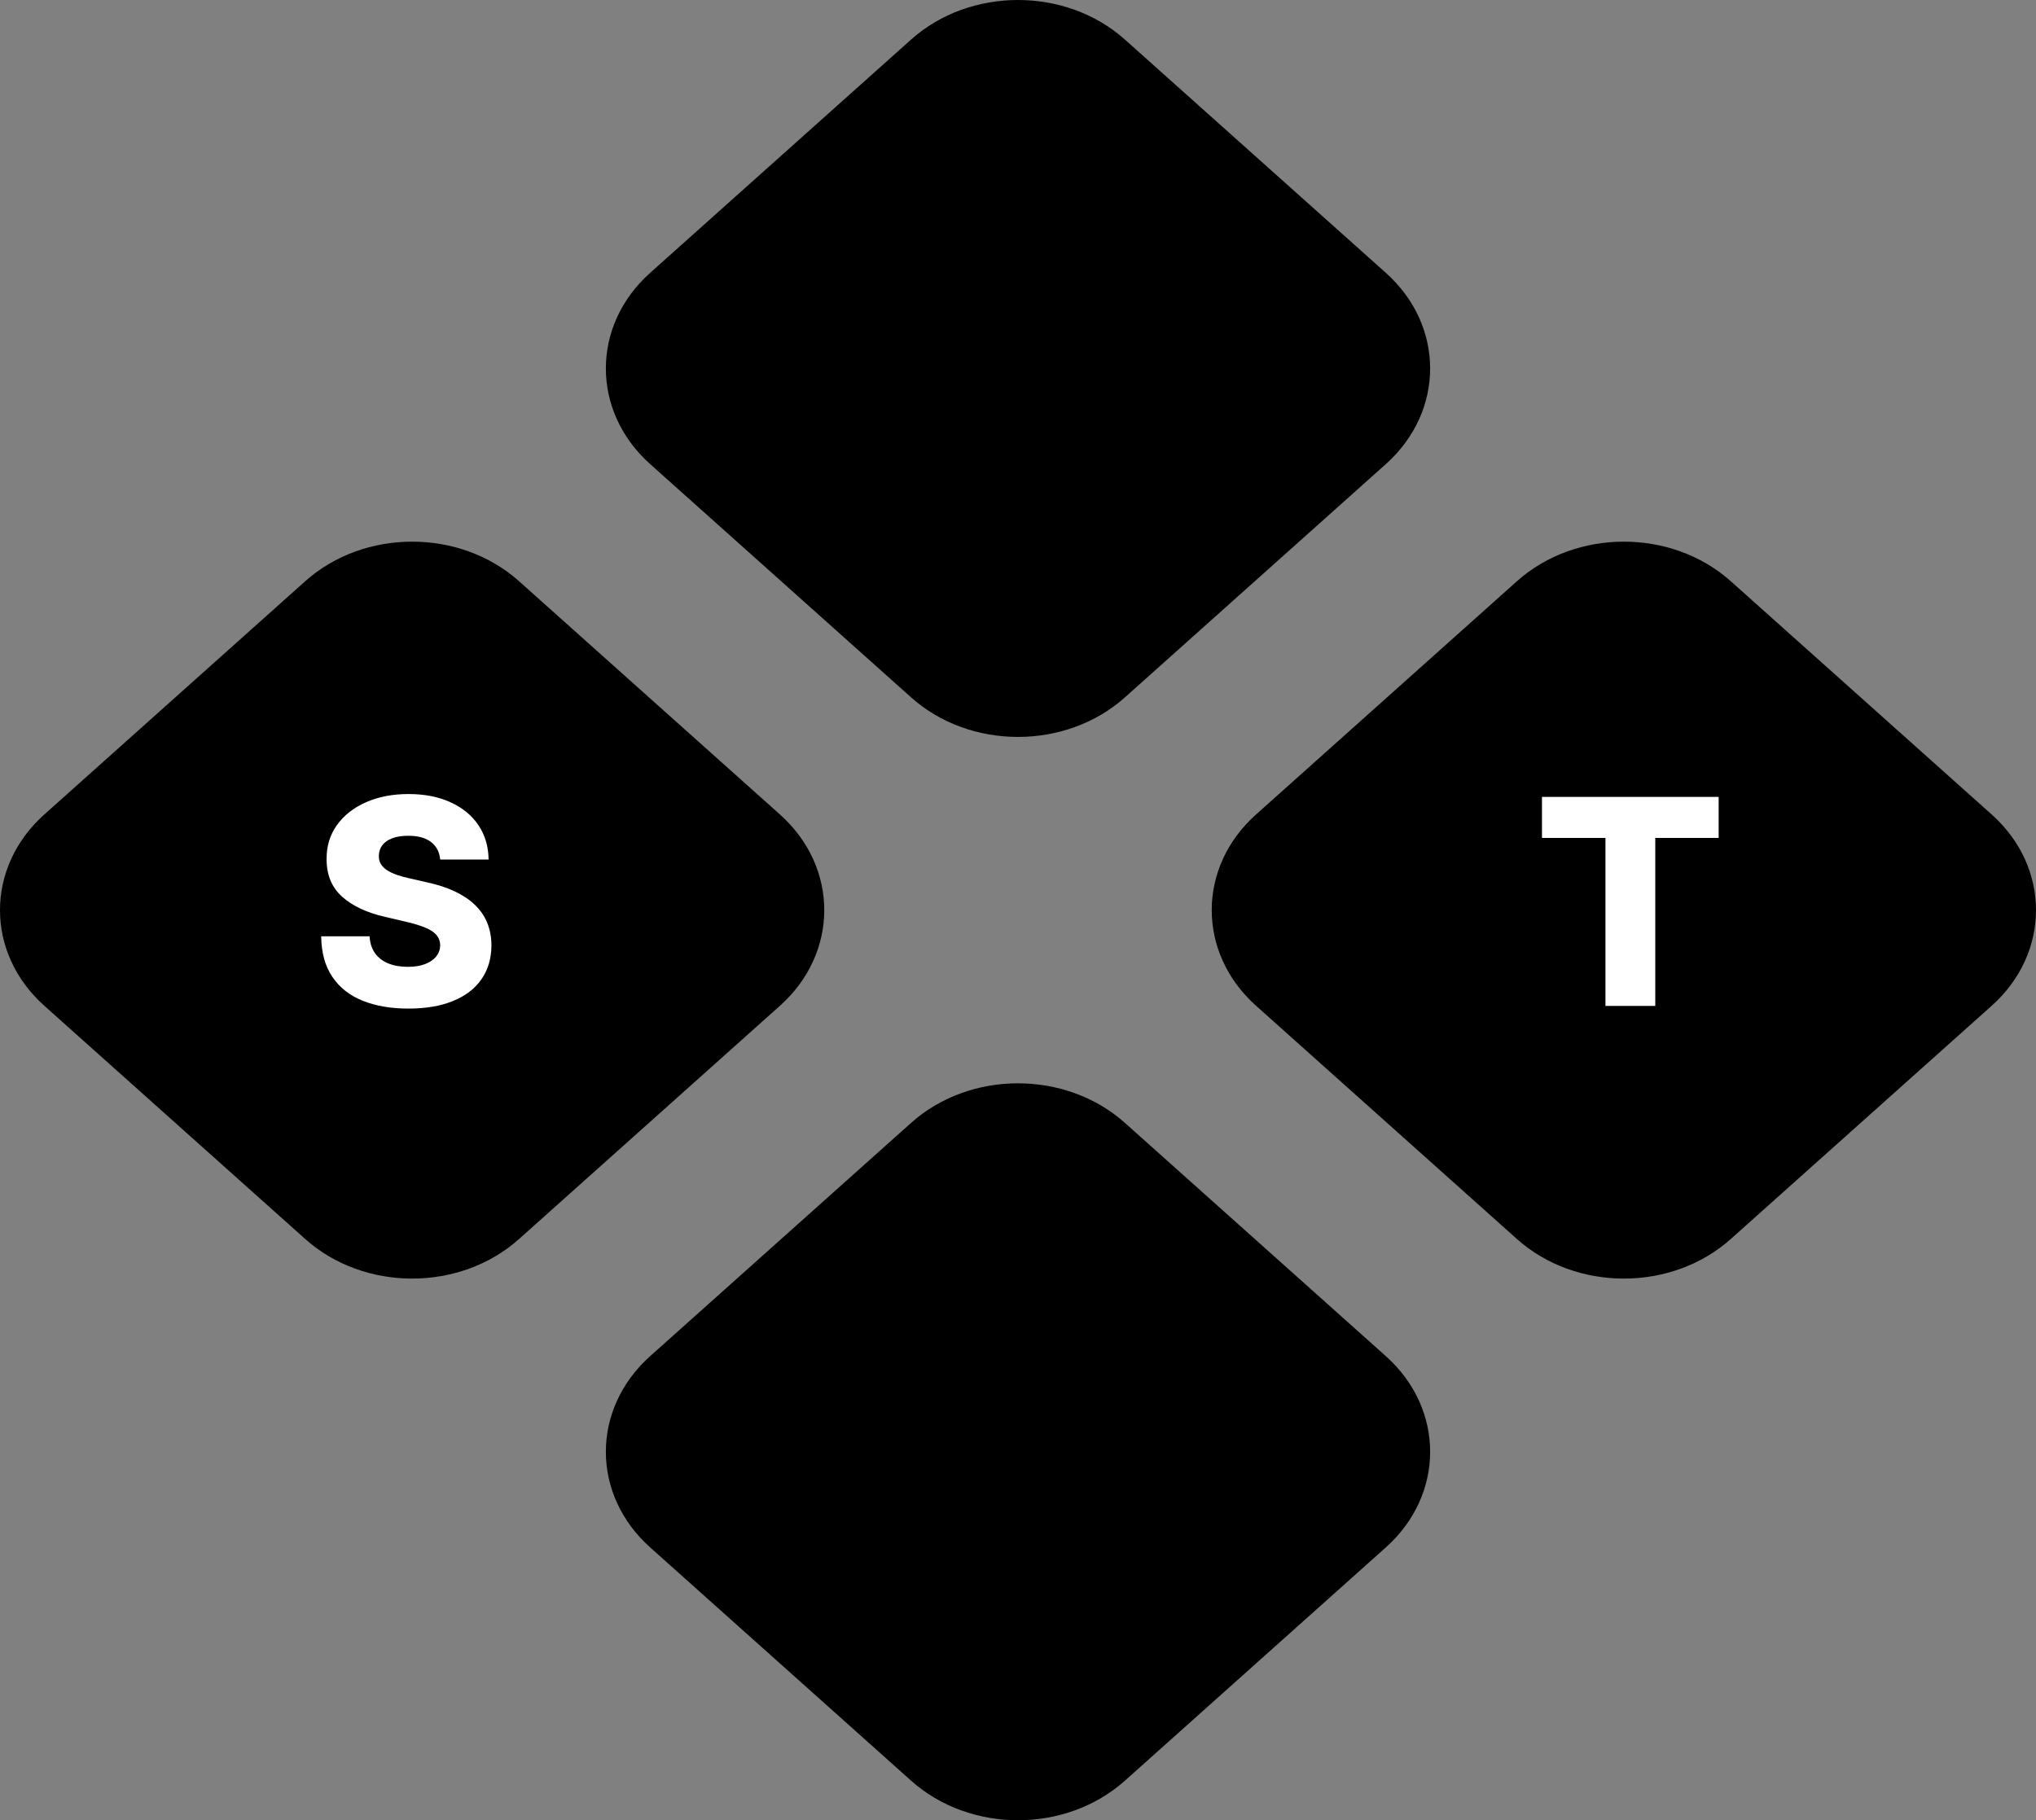 <svg width="85" height="76" viewBox="0 0 85 76" fill="none" xmlns="http://www.w3.org/2000/svg">
<rect x="0" y="0" width="85" height="76" fill="#808080" stroke="none"/>
<path d="M72.26 51.73C69.793 53.936 65.794 53.936 63.327 51.73L52.438 41.993C49.971 39.788 49.971 36.212 52.438 34.007L63.327 24.27C65.794 22.064 69.793 22.064 72.26 24.27L83.15 34.007C85.617 36.212 85.617 39.788 83.15 41.993L72.26 51.73ZM21.672 51.73C19.206 53.936 15.207 53.936 12.74 51.73L1.85 41.993C-0.617 39.788 -0.617 36.212 1.85 34.007L12.74 24.27C15.207 22.064 19.206 22.064 21.672 24.27L32.562 34.007C35.029 36.212 35.029 39.788 32.562 41.993L21.672 51.73ZM46.966 74.346C44.499 76.551 40.5 76.551 38.034 74.346L27.144 64.609C24.677 62.404 24.677 58.828 27.144 56.622L38.034 46.886C40.5 44.68 44.499 44.68 46.966 46.886L57.856 56.622C60.323 58.828 60.323 62.404 57.856 64.609L46.966 74.346ZM46.966 29.115C44.499 31.32 40.5 31.32 38.034 29.115L27.144 19.378C24.677 17.172 24.677 13.596 27.144 11.391L38.034 1.654C40.5 -0.551 44.499 -0.551 46.966 1.654L57.856 11.391C60.323 13.596 60.323 17.172 57.856 19.378L46.966 29.115Z" fill="black"/>
<path d="M18.378 35.889C18.349 35.577 18.223 35.334 17.999 35.16C17.777 34.984 17.46 34.896 17.048 34.896C16.776 34.896 16.548 34.932 16.366 35.003C16.185 35.074 16.048 35.172 15.957 35.297C15.867 35.419 15.82 35.56 15.817 35.719C15.811 35.849 15.837 35.965 15.893 36.064C15.953 36.163 16.038 36.251 16.149 36.328C16.263 36.402 16.399 36.467 16.558 36.524C16.717 36.581 16.896 36.631 17.095 36.673L17.845 36.844C18.277 36.938 18.658 37.062 18.987 37.219C19.32 37.375 19.598 37.561 19.822 37.777C20.05 37.993 20.222 38.242 20.338 38.523C20.454 38.804 20.514 39.119 20.517 39.469C20.514 40.02 20.375 40.493 20.099 40.888C19.824 41.283 19.428 41.585 18.91 41.795C18.396 42.006 17.776 42.111 17.048 42.111C16.318 42.111 15.682 42.001 15.139 41.783C14.597 41.564 14.175 41.231 13.874 40.785C13.572 40.34 13.418 39.776 13.409 39.094H15.429C15.446 39.375 15.521 39.609 15.655 39.797C15.788 39.984 15.972 40.126 16.204 40.223C16.44 40.32 16.713 40.368 17.023 40.368C17.307 40.368 17.548 40.33 17.747 40.253C17.949 40.176 18.104 40.07 18.212 39.933C18.32 39.797 18.375 39.641 18.378 39.465C18.375 39.3 18.324 39.159 18.224 39.043C18.125 38.923 17.972 38.821 17.764 38.736C17.56 38.648 17.298 38.567 16.98 38.493L16.068 38.28C15.312 38.106 14.717 37.827 14.283 37.44C13.848 37.051 13.632 36.526 13.635 35.864C13.632 35.324 13.777 34.851 14.07 34.445C14.362 34.038 14.767 33.722 15.284 33.494C15.801 33.267 16.391 33.153 17.053 33.153C17.729 33.153 18.315 33.269 18.812 33.499C19.312 33.726 19.7 34.045 19.976 34.457C20.251 34.869 20.392 35.347 20.398 35.889H18.378Z" fill="white"/>
<path d="M64.375 34.986V33.273H71.751V34.986H69.105V42H67.026V34.986H64.375Z" fill="white"/>
</svg>
